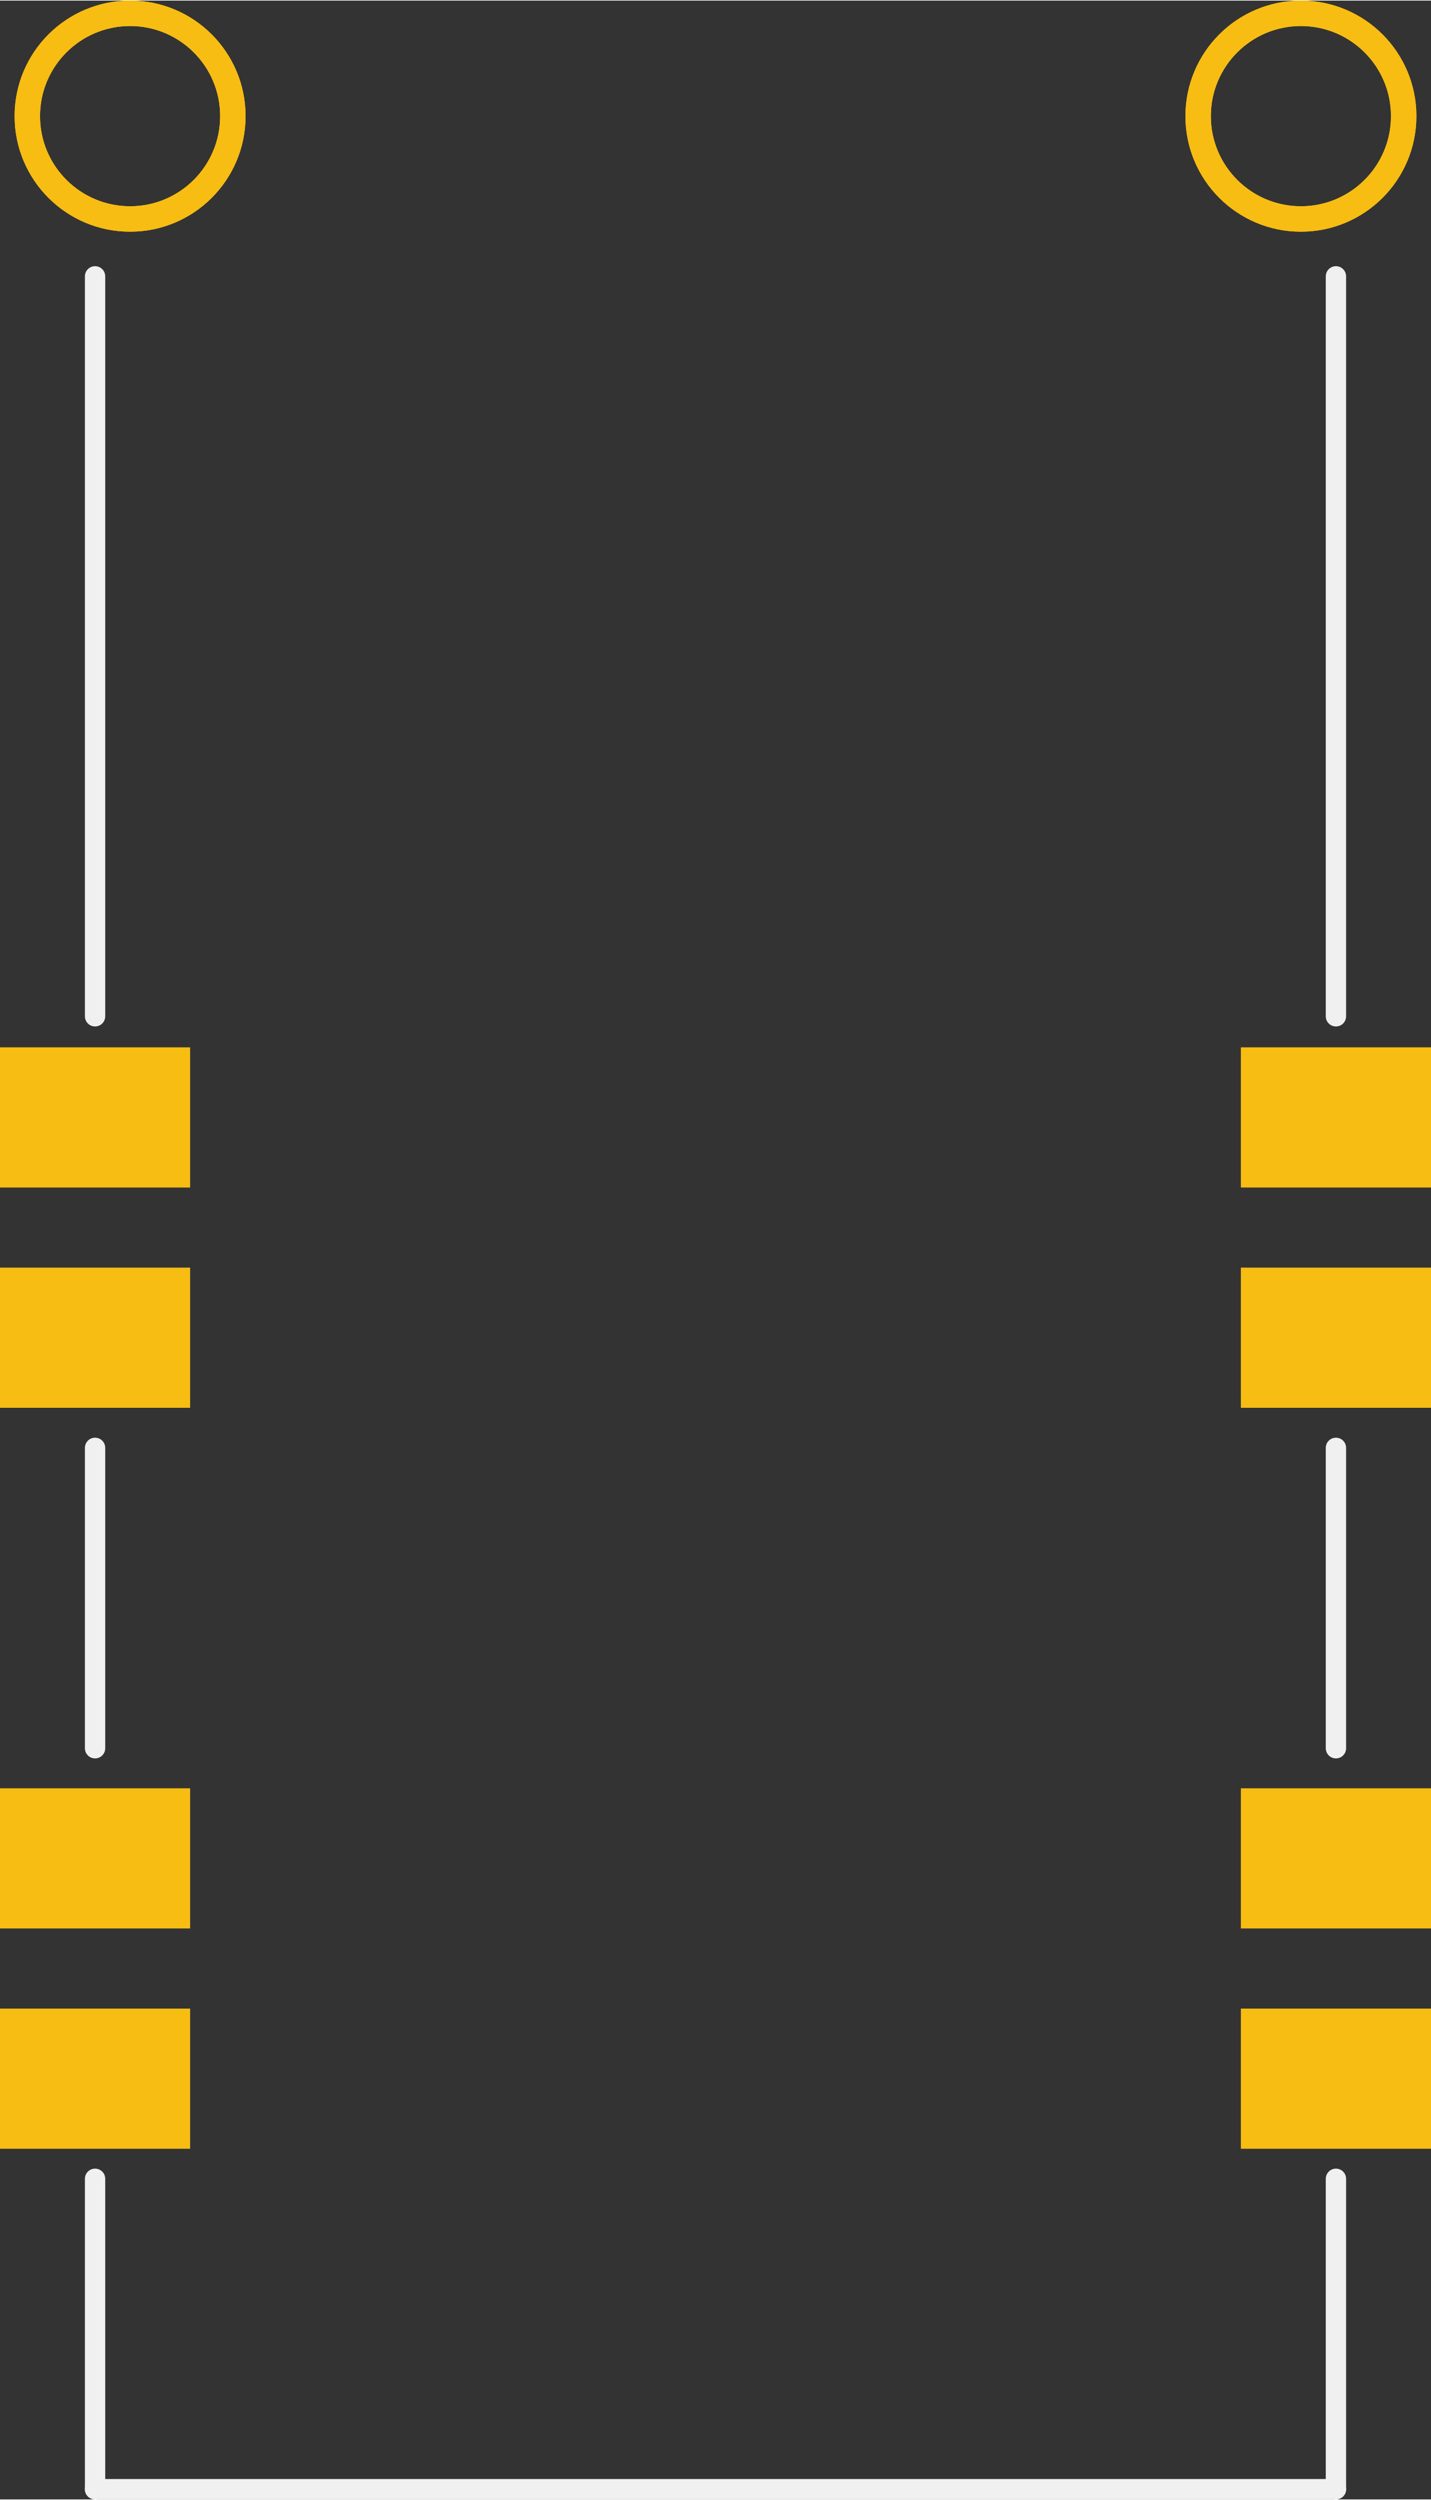 <?xml version='1.0' encoding='UTF-8' standalone='no'?>
<!-- Created with Fritzing (http://www.fritzing.org/) -->
<svg xmlns:svg='http://www.w3.org/2000/svg' xmlns='http://www.w3.org/2000/svg' version='1.2' baseProfile='tiny' x='0in' y='0in' width='0.563in' height='0.983in' viewBox='0 0 14.3 24.956' >
<rect x="0" y="0" width="14.3" height="24.956" fill="#333333" stroke="none"/>
<g id='copper1'>
<circle id='connector0pin' connectorname='10' cx='1.3' cy='1.154' r='1.027' stroke='#F7BD13' stroke-width='0.254' fill='none' />
<circle id='connector1pin' connectorname='9' cx='13' cy='1.154' r='1.027' stroke='#F7BD13' stroke-width='0.254' fill='none' />
<rect id='connector2pad' connectorname='1' x='0' y='10.454' width='1.9' height='1.4' stroke='none' stroke-width='0' fill='#F7BD13' stroke-linecap='round'/>
<rect id='connector3pad' connectorname='2' x='0' y='12.654' width='1.9' height='1.4' stroke='none' stroke-width='0' fill='#F7BD13' stroke-linecap='round'/>
<rect id='connector4pad' connectorname='3' x='0' y='17.854' width='1.9' height='1.4' stroke='none' stroke-width='0' fill='#F7BD13' stroke-linecap='round'/>
<rect id='connector5pad' connectorname='4' x='0' y='20.054' width='1.9' height='1.4' stroke='none' stroke-width='0' fill='#F7BD13' stroke-linecap='round'/>
<rect id='connector6pad' connectorname='5' x='12.4' y='20.054' width='1.9' height='1.4' stroke='none' stroke-width='0' fill='#F7BD13' stroke-linecap='round'/>
<rect id='connector7pad' connectorname='6' x='12.4' y='17.854' width='1.9' height='1.4' stroke='none' stroke-width='0' fill='#F7BD13' stroke-linecap='round'/>
<rect id='connector8pad' connectorname='7' x='12.4' y='12.654' width='1.9' height='1.4' stroke='none' stroke-width='0' fill='#F7BD13' stroke-linecap='round'/>
<rect id='connector9pad' connectorname='8' x='12.4' y='10.454' width='1.9' height='1.4' stroke='none' stroke-width='0' fill='#F7BD13' stroke-linecap='round'/>
<g id='copper0'>
<circle id='connector0pin' connectorname='10' cx='1.3' cy='1.154' r='1.027' stroke='#F7BD13' stroke-width='0.254' fill='none' />
<circle id='connector1pin' connectorname='9' cx='13' cy='1.154' r='1.027' stroke='#F7BD13' stroke-width='0.254' fill='none' />
</g>
</g>
<g id='silkscreen'>
<line x1='0.95' y1='24.854' x2='13.35' y2='24.854' stroke='#f0f0f0' stroke-width='0.203' stroke-linecap='round'/>
<line x1='0.95' y1='2.754' x2='0.95' y2='10.144' stroke='#f0f0f0' stroke-width='0.203' stroke-linecap='round'/>
<line x1='0.95' y1='14.454' x2='0.95' y2='17.454' stroke='#f0f0f0' stroke-width='0.203' stroke-linecap='round'/>
<line x1='0.95' y1='21.754' x2='0.95' y2='24.854' stroke='#f0f0f0' stroke-width='0.203' stroke-linecap='round'/>
<line x1='13.35' y1='24.854' x2='13.35' y2='21.754' stroke='#f0f0f0' stroke-width='0.203' stroke-linecap='round'/>
<line x1='13.35' y1='17.454' x2='13.35' y2='14.454' stroke='#f0f0f0' stroke-width='0.203' stroke-linecap='round'/>
<line x1='13.35' y1='2.754' x2='13.35' y2='10.144' stroke='#f0f0f0' stroke-width='0.203' stroke-linecap='round'/>
</g>
</svg>